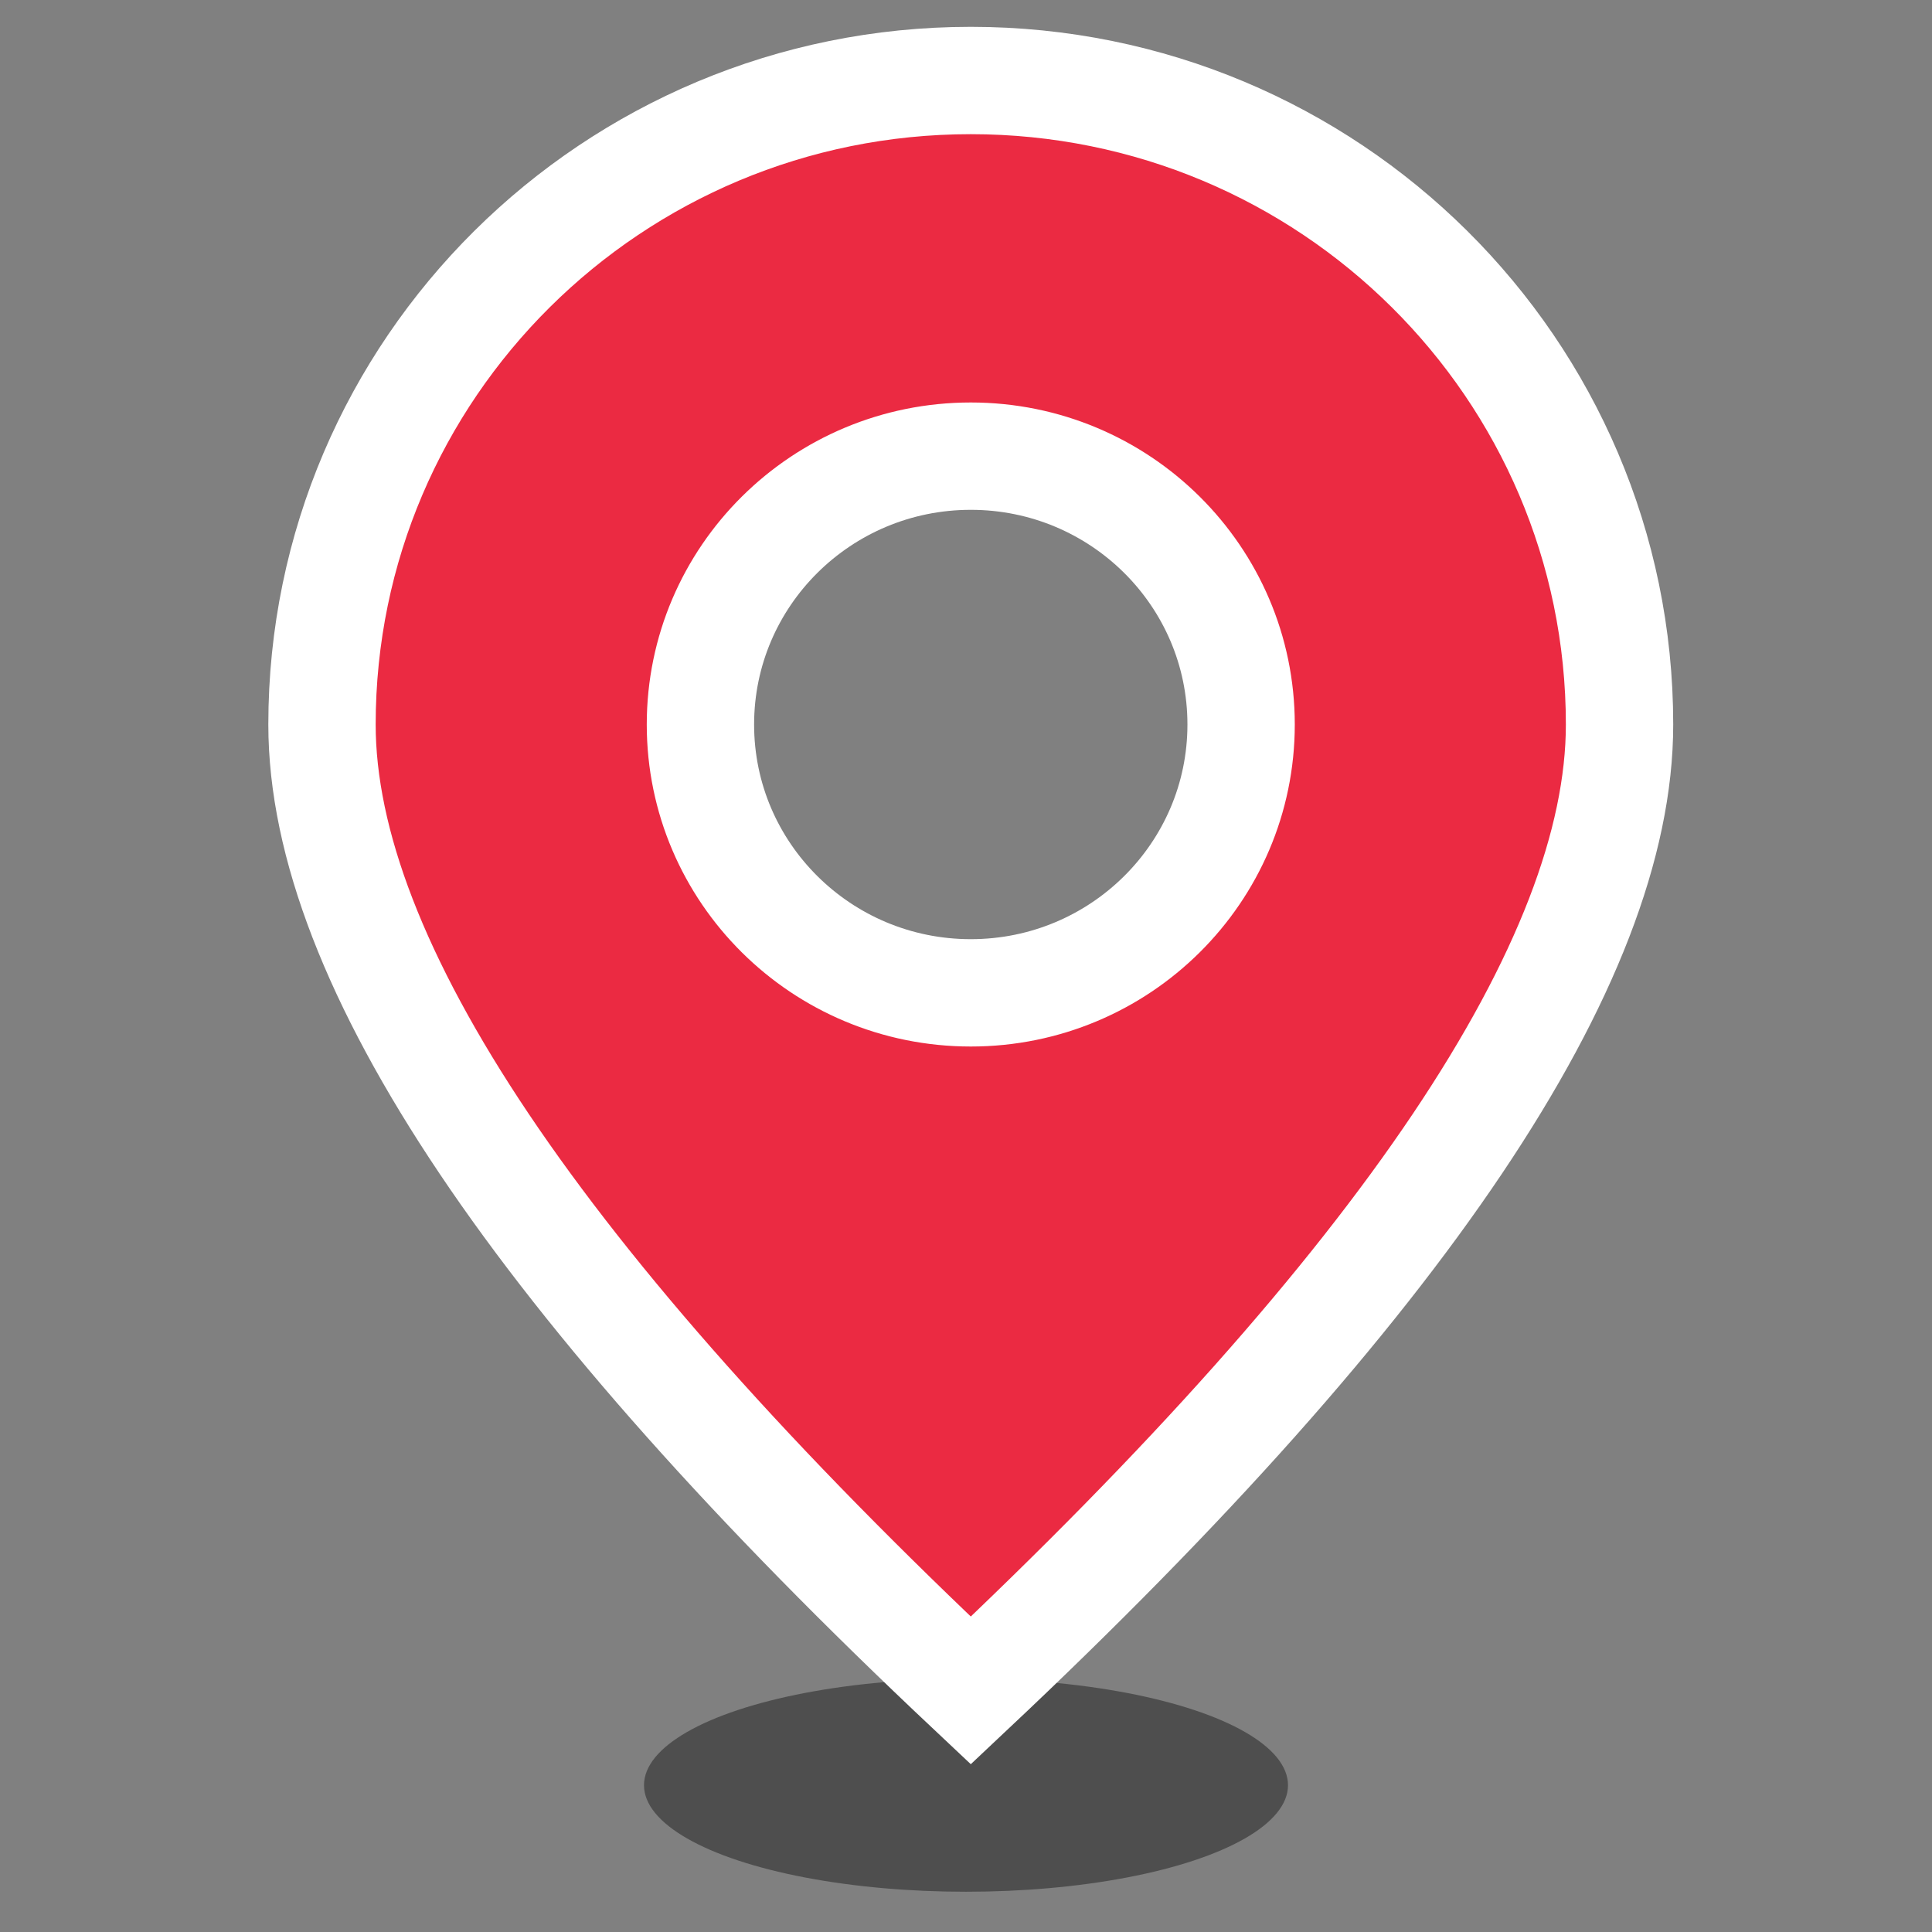 <?xml version="1.0" encoding="UTF-8"?>
<svg width="48px" height="48px" viewBox="0 0 48 48" version="1.1" xmlns="http://www.w3.org/2000/svg" xmlns:xlink="http://www.w3.org/1999/xlink">
    <rect x="0" y="0" width="48" height="48" fill="#808080" stroke="none"/>
    <!-- Generator: Sketch 52.2 (67145) - http://www.bohemiancoding.com/sketch -->
    <title>终点</title>
    <desc>Created with Sketch.</desc>
    <g id="Page-1" stroke="none" stroke-width="1" fill="none" fill-rule="evenodd">
        <g id="切图" transform="translate(-981, -636)">
            <g id="终点-2" transform="translate(981, 636)">
                <g id="终点">
                    <g id="起点" transform="translate(8, 2)">
                        <ellipse id="Oval-5-Copy" fill-opacity="0.639" fill="#333333" fill-rule="nonzero" cx="16" cy="42.353" rx="8" ry="2.647"></ellipse>
                        <path d="M16.119,40 C5.373,29.891 0,21.891 0,16 C0,7.163 7.217,0 16.119,0 C25.021,0 32.237,7.163 32.237,16 C32.237,21.891 26.864,29.891 16.119,40 Z M16.119,22.667 C19.828,22.667 22.835,19.682 22.835,16 C22.835,12.318 19.828,9.333 16.119,9.333 C12.409,9.333 9.402,12.318 9.402,16 C9.402,19.682 12.409,22.667 16.119,22.667 Z" id="Combined-Shape" stroke="#FFFFFF" stroke-width="2.667" fill="#EB2A42" fill-rule="nonzero"></path>
                    </g>
                </g>
            </g>
        </g>
    </g>
</svg>